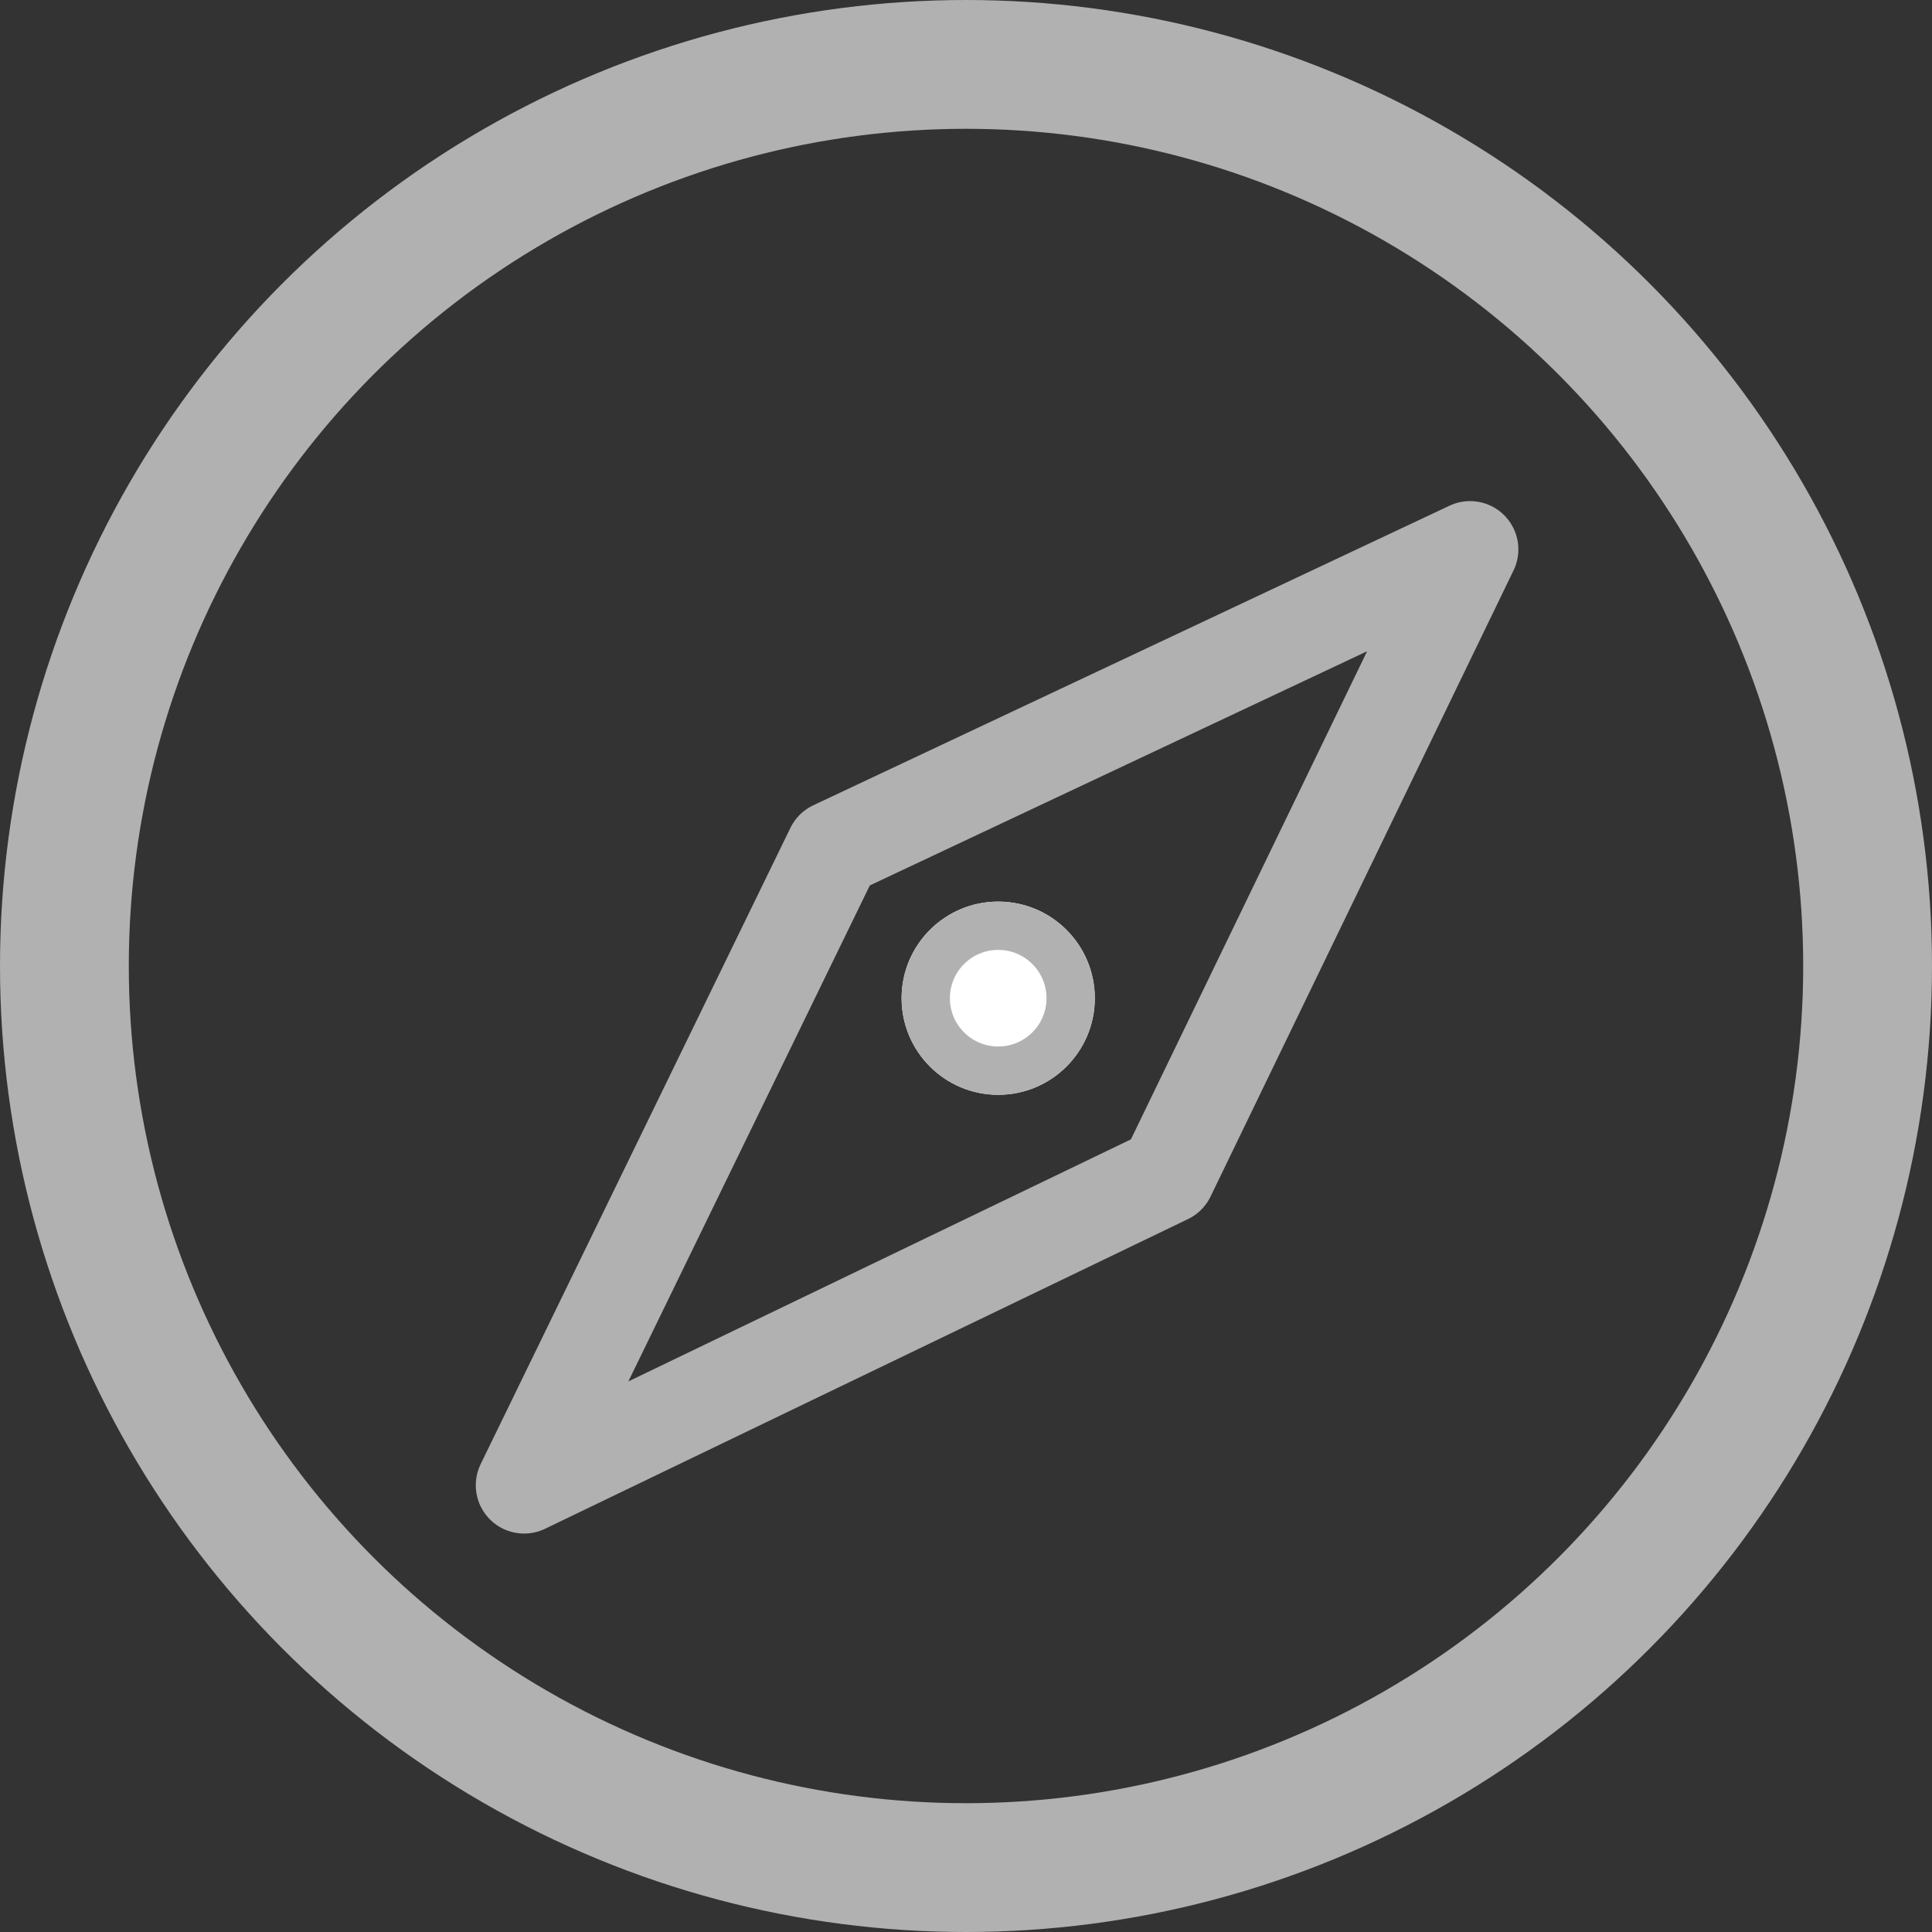 <svg xmlns="http://www.w3.org/2000/svg" width="30" height="30" viewBox="0 0 30 30">
  <rect x="0" y="0" width="30" height="30" fill="#333333" stroke="none"/>
  <g id="Groupe_1" data-name="Groupe 1" transform="translate(0 0.366)">
    <path id="Tracé_3" data-name="Tracé 3" d="M1577.355,779.432l9.879-4.652-4.185,8.648-.52,1.075-9.984,4.809Z" transform="translate(-1564.407 -766.615)" fill="none" stroke="#b1b1b1" stroke-linejoin="round" stroke-width="1.5"/>
    <g id="Ellipse_1" data-name="Ellipse 1" transform="translate(14 13.634)" fill="#fff" stroke="#b1b1b1" stroke-width="0.75">
      <circle cx="1.5" cy="1.5" r="1.5" stroke="none"/>
      <circle cx="1.5" cy="1.5" r="1.125" fill="none"/>
    </g>
    <g id="Ellipse_2" data-name="Ellipse 2" transform="translate(0 -0.366)" fill="none" stroke="#b1b1b1" stroke-width="2">
      <circle cx="15" cy="15" r="15" stroke="none"/>
      <circle cx="15" cy="15" r="14" fill="none"/>
    </g>
  </g>
</svg>
